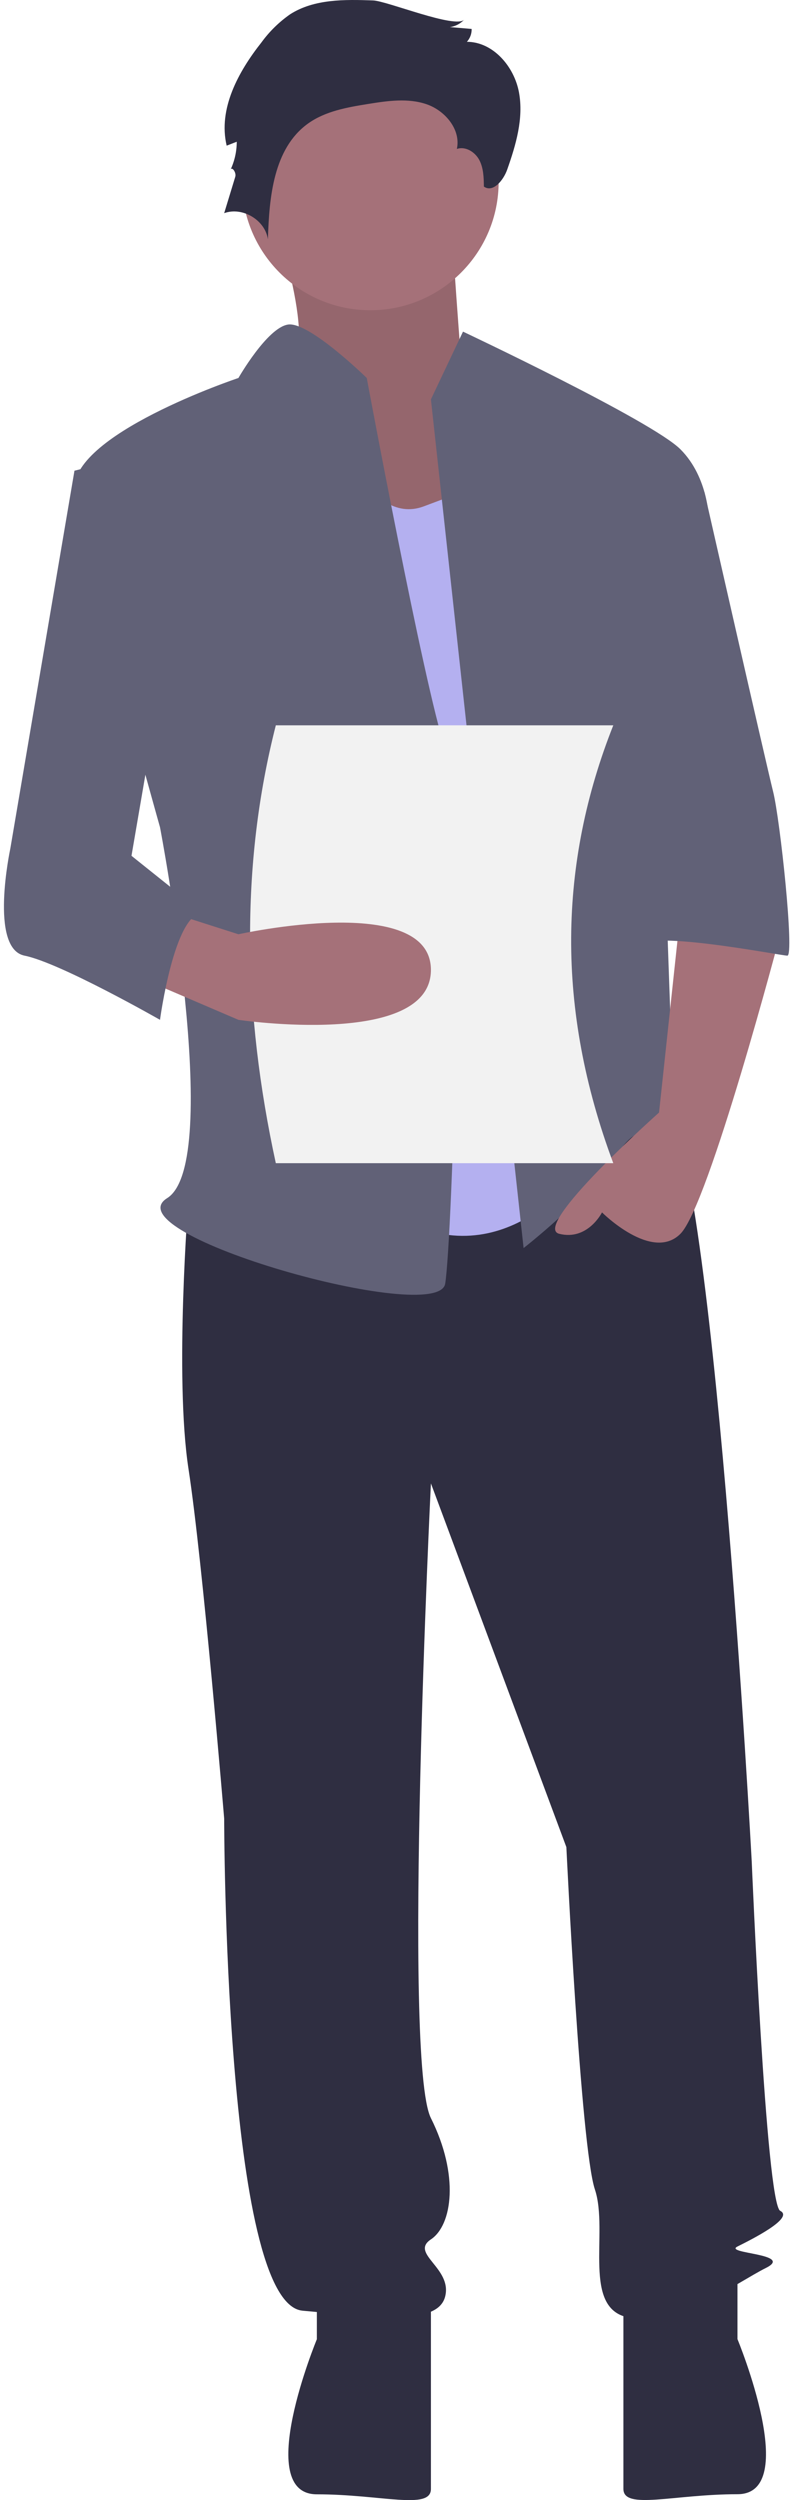 <svg width="111" height="349" viewBox="0 0 111 349" fill="none" xmlns="http://www.w3.org/2000/svg">
<path d="M33.029 53.149H32.096V61.781H33.029V53.149Z" fill="#F2F2F2"></path>
<path d="M91.344 74.146H90.41V82.778H91.344V74.146Z" fill="#F2F2F2"></path>
<path d="M84.812 290.646H83.879V299.278H84.812V290.646Z" fill="#F2F2F2"></path>
<path d="M98.341 219.257H97.408V227.889H98.341V219.257Z" fill="#F2F2F2"></path>
<path d="M37.77 28.871C37.77 28.871 44.59 48.284 40.393 51.271C36.196 54.258 54.557 78.649 54.557 78.649L76.59 72.675L64.524 52.267C64.524 52.267 62.95 31.858 62.95 28.871C62.95 25.884 37.77 28.871 37.77 28.871Z" fill="rgba(165,113,121,1)"></path>
<path opacity="0.1" d="M37.77 28.871C37.77 28.871 44.59 48.284 40.393 51.271C36.196 54.258 54.557 78.649 54.557 78.649L76.59 72.675L64.524 52.267C64.524 52.267 62.95 31.858 62.95 28.871C62.95 25.884 37.77 28.871 37.77 28.871Z" fill="black"></path>
<path d="M26.323 167.253C26.323 167.253 24.332 192.142 26.323 205.084C28.314 218.026 31.3 253.866 31.3 253.866C31.3 253.866 31.3 321.564 42.249 322.559C53.198 323.555 61.161 324.55 62.157 320.568C63.152 316.586 57.18 314.595 60.166 312.604C63.152 310.613 64.147 303.644 60.166 295.679C56.184 287.715 60.166 207.075 60.166 207.075L79.078 257.848C79.078 257.848 81.069 299.662 83.06 305.635C85.051 311.608 81.069 322.559 88.037 323.555C95.004 324.55 102.968 318.577 106.949 316.586C110.931 314.595 100.977 314.595 102.968 313.599C104.958 312.604 110.931 309.617 108.94 308.622C106.949 307.626 104.958 259.839 104.958 259.839C104.958 259.839 99.484 157.795 92.516 153.813C85.548 149.831 81.069 156.69 81.069 156.69L26.323 167.253Z" fill="#2F2E41"></path>
<path d="M44.24 318.577V326.542C44.24 326.542 35.281 348.191 44.24 348.191C53.198 348.191 60.166 350.435 60.166 347.448V320.568L44.24 318.577Z" fill="#2F2E41"></path>
<path d="M102.968 318.563V326.527C102.968 326.527 111.926 348.177 102.968 348.177C94.009 348.177 87.041 350.421 87.041 347.434V320.554L102.968 318.563Z" fill="#2F2E41"></path>
<path d="M51.705 43.307C61.6 43.307 69.622 35.284 69.622 25.387C69.622 15.49 61.6 7.467 51.705 7.467C41.81 7.467 33.788 15.49 33.788 25.387C33.788 35.284 41.81 43.307 51.705 43.307Z" fill="rgba(165,113,121,1)"></path>
<path d="M46.23 58.738C46.23 58.738 51.207 73.671 59.17 70.684L67.134 67.698L81.069 163.271C81.069 163.271 70.12 179.2 54.194 169.244C38.267 159.289 46.23 58.738 46.23 58.738Z" fill="rgba(180,176,240,1)"></path>
<path d="M60.166 55.751L64.645 46.293C64.645 46.293 91.023 58.738 95.004 62.72C98.986 66.702 98.986 72.675 98.986 72.675L92.018 97.564C92.018 97.564 94.009 152.32 94.009 154.311C94.009 156.302 100.977 167.253 96 163.271C91.023 159.289 90.028 155.306 86.046 161.28C82.064 167.253 73.106 174.222 73.106 174.222L60.166 55.751Z" fill="rgba(97,97,119,1)"></path>
<path d="M95.004 127.431L92.018 155.306C92.018 155.306 74.101 171.235 78.083 172.231C82.064 173.226 84.055 169.244 84.055 169.244C84.055 169.244 91.023 176.213 95.004 172.231C98.986 168.249 108.94 130.418 108.94 130.418L95.004 127.431Z" fill="rgba(165,113,121,1)"></path>
<path d="M52.087 0.061C48.115 -0.081 43.864 -0.152 40.515 1.989C38.974 3.064 37.623 4.387 36.516 5.905C33.255 10.029 30.436 15.217 31.648 20.334L33.055 19.785C33.055 21.151 32.751 22.5 32.166 23.734C32.364 23.158 33.028 24.089 32.85 24.672L31.3 29.758C33.848 28.824 37.018 30.716 37.406 33.402C37.583 27.495 38.196 20.721 42.987 17.261C45.404 15.517 48.462 14.984 51.404 14.511C54.118 14.075 56.964 13.659 59.564 14.553C62.164 15.447 64.378 18.106 63.788 20.792C64.987 20.379 66.328 21.214 66.92 22.335C67.513 23.457 67.544 24.779 67.562 26.047C68.84 26.951 70.294 25.157 70.815 23.681C72.037 20.217 73.124 16.529 72.465 12.915C71.807 9.301 68.862 5.847 65.189 5.835C65.635 5.345 65.873 4.701 65.852 4.039L62.825 3.784C63.594 3.675 64.3 3.302 64.824 2.729C63.609 4.067 54.052 0.131 52.087 0.061Z" fill="#2F2E41"></path>
<path d="M51.208 52.764C51.208 52.764 43.104 44.822 40.188 45.309C37.272 45.795 33.291 52.764 33.291 52.764C33.291 52.764 9.401 60.729 10.396 68.693C11.392 76.658 22.341 115.484 22.341 115.484C22.341 115.484 31.3 162.275 23.337 167.253C15.373 172.231 61.161 185.173 62.157 179.2C63.152 173.226 65.143 113.493 62.157 104.533C59.17 95.573 51.208 52.764 51.208 52.764Z" fill="rgba(97,97,119,1)"></path>
<path d="M86.046 68.693H98.354C98.354 68.693 106.949 106.524 107.945 110.506C108.94 114.489 110.931 133.404 109.935 133.404C108.94 133.404 89.032 129.422 89.032 132.409L86.046 68.693Z" fill="rgba(97,97,119,1)"></path>
<path d="M85.629 162.375H38.511C33.913 141.22 33.529 120.78 38.511 101.251H85.629C78.026 120.429 77.55 140.728 85.629 162.375Z" fill="#F2F2F2"></path>
<path d="M19.355 136.391L33.291 142.364C33.291 142.364 60.166 146.346 60.166 135.395C60.166 124.444 33.291 130.418 33.291 130.418L24.331 127.553L19.355 136.391Z" fill="rgba(165,113,121,1)"></path>
<path d="M22.341 62.72L10.396 65.707L1.438 118.471C1.438 118.471 -1.548 132.409 3.429 133.404C8.406 134.4 22.341 142.364 22.341 142.364C22.341 142.364 24.332 127.431 28.314 127.431L18.36 119.466L24.332 84.622L22.341 62.72Z" fill="rgba(97,97,119,1)"></path>
</svg>